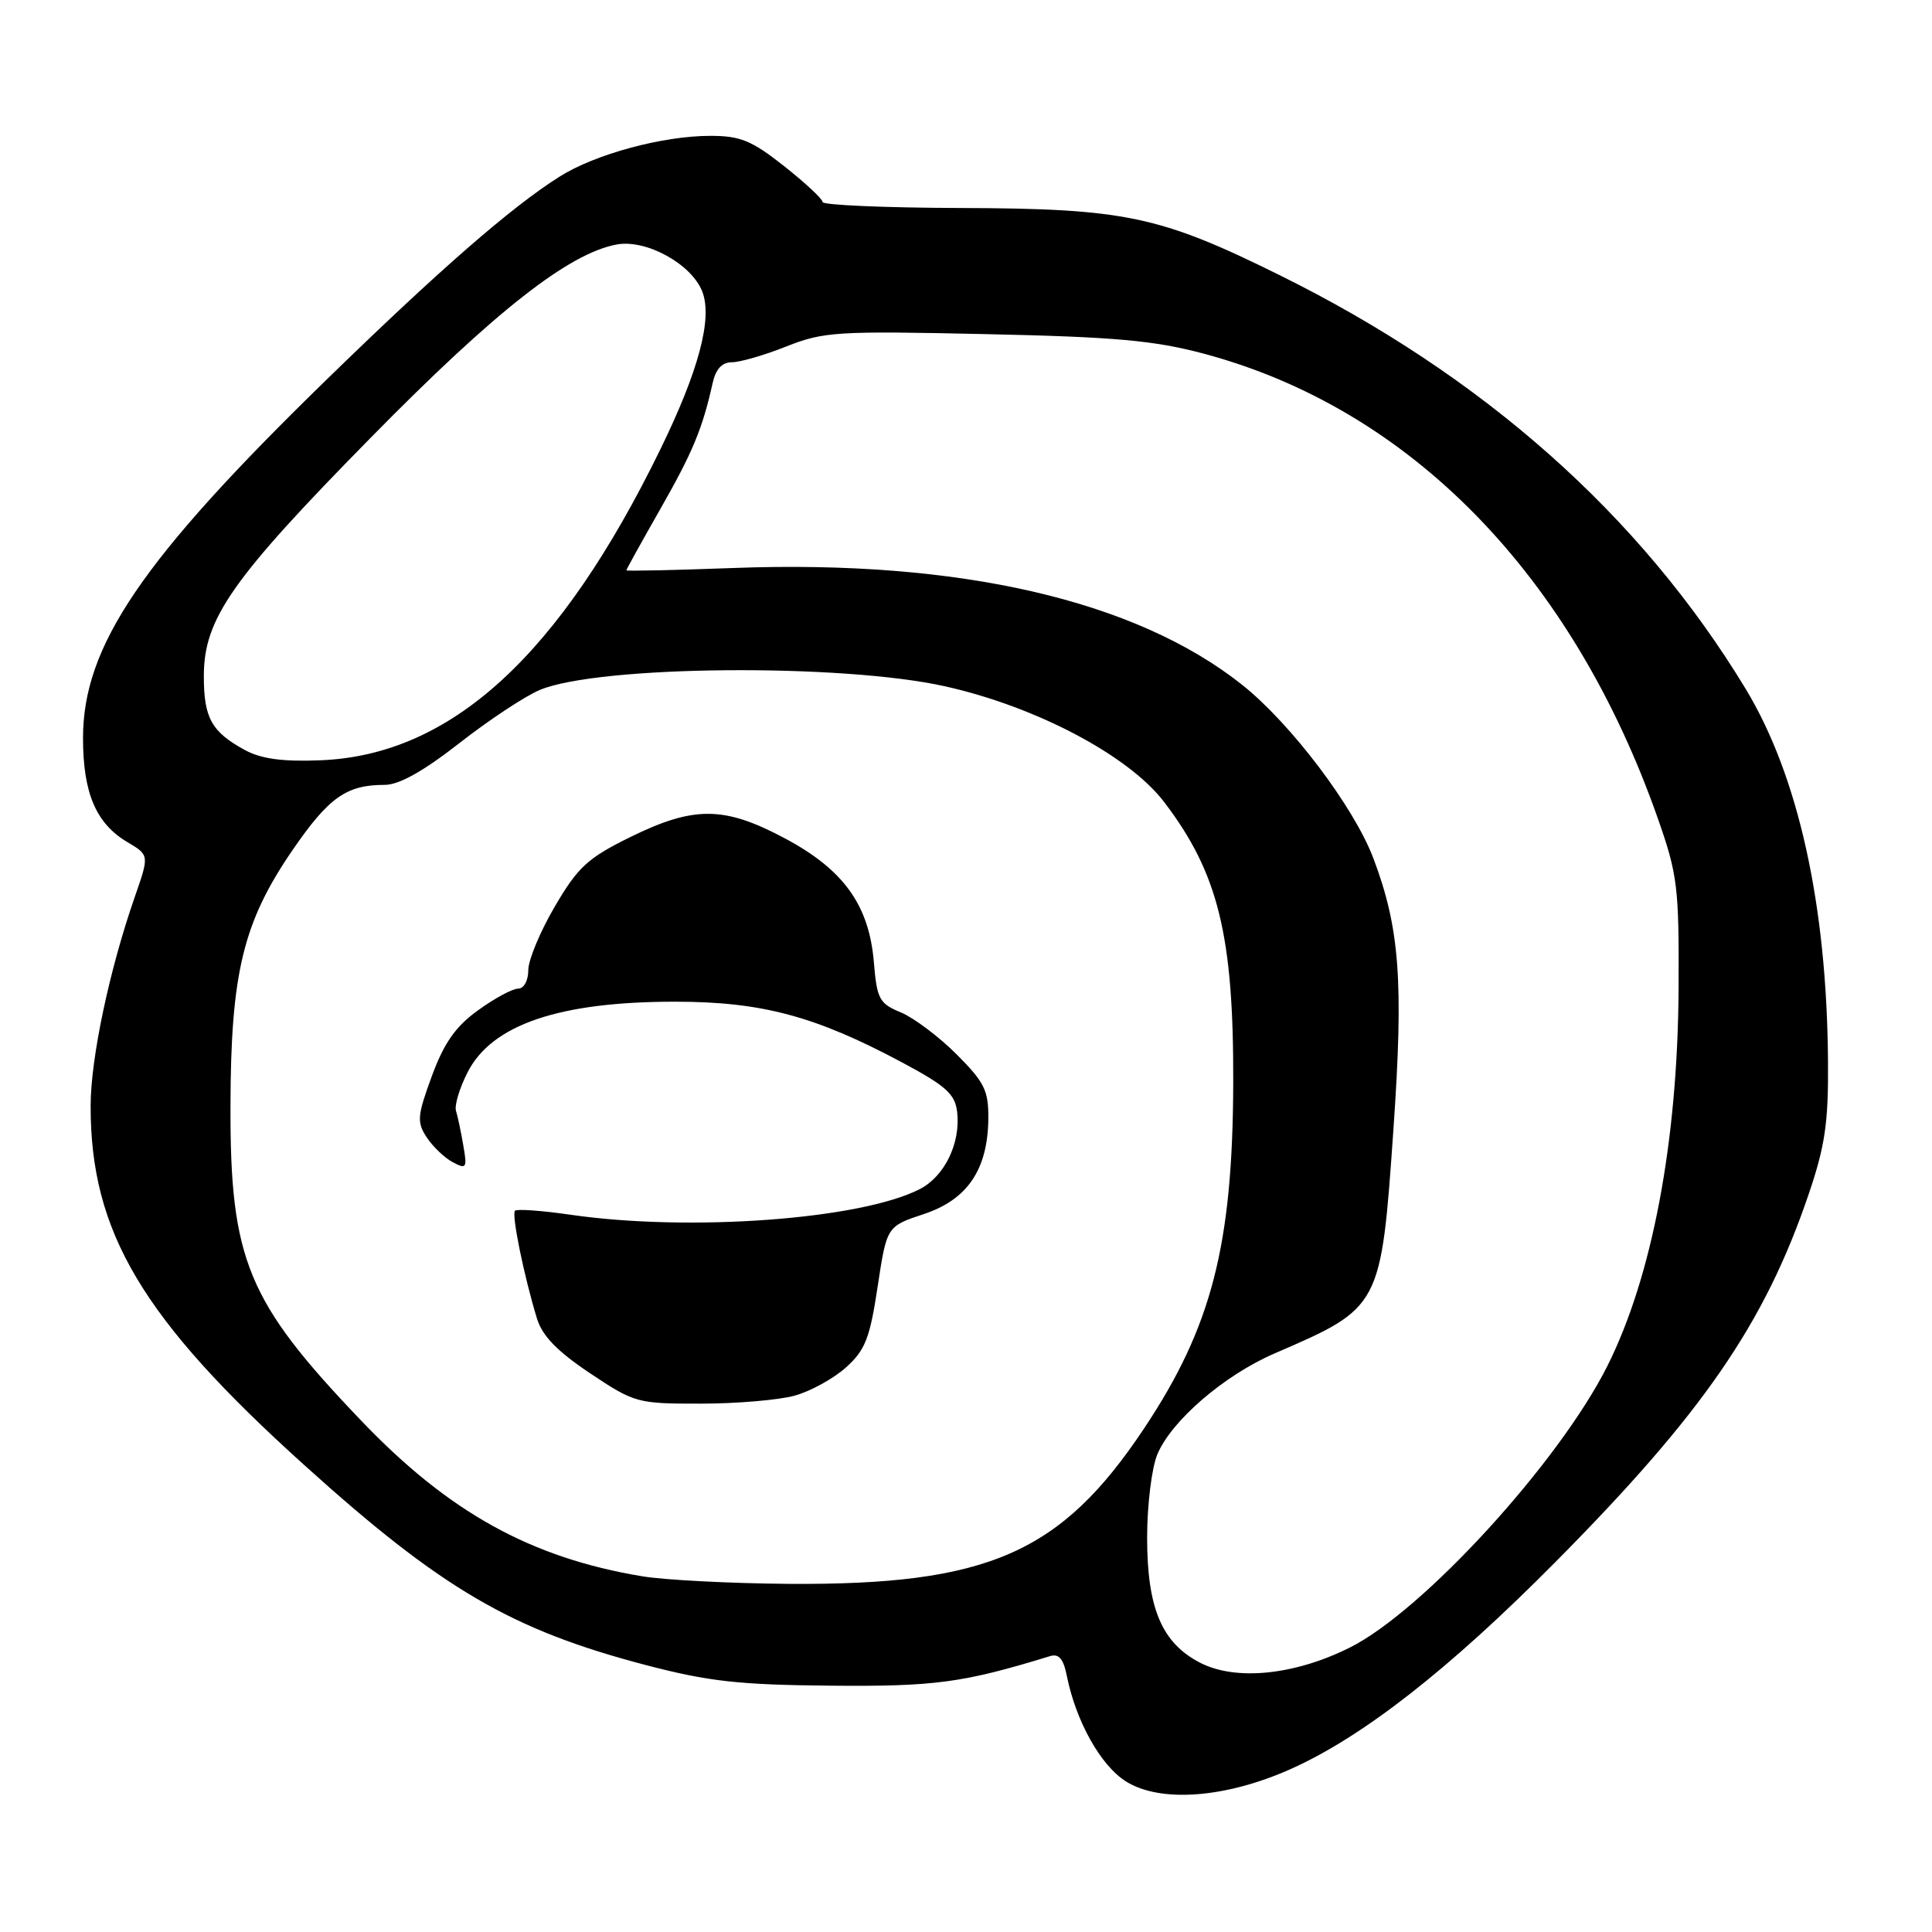<?xml version="1.0" encoding="UTF-8" standalone="no"?>
<!DOCTYPE svg PUBLIC "-//W3C//DTD SVG 1.1//EN" "http://www.w3.org/Graphics/SVG/1.1/DTD/svg11.dtd" >
<svg xmlns="http://www.w3.org/2000/svg" xmlns:xlink="http://www.w3.org/1999/xlink" version="1.1" viewBox="0 0 256 256">
 <g >
 <path fill="currentColor"
d=" M 171.09 234.38 C 180.60 230.11 191.99 221.21 206.00 207.08 C 225.61 187.31 233.81 175.42 239.64 158.29 C 241.83 151.85 242.28 148.80 242.22 140.69 C 242.08 119.89 238.29 102.79 231.28 91.23 C 217.33 68.24 196.50 49.77 169.50 36.43 C 153.66 28.60 149.06 27.63 127.25 27.56 C 117.22 27.53 109.00 27.17 109.00 26.77 C 109.00 26.37 106.71 24.24 103.91 22.02 C 99.60 18.62 98.10 18.00 94.12 18.00 C 87.83 18.00 78.87 20.42 74.15 23.40 C 67.71 27.47 58.20 35.76 43.10 50.47 C 18.73 74.22 11.00 85.61 11.00 97.80 C 11.00 105.09 12.73 109.14 16.89 111.59 C 19.79 113.31 19.79 113.31 17.84 118.90 C 14.49 128.53 12.01 140.26 12.01 146.54 C 11.99 163.26 18.82 174.74 40.34 194.15 C 58.51 210.55 67.76 215.96 85.58 220.63 C 93.86 222.80 97.90 223.25 110.00 223.36 C 123.86 223.49 127.59 222.99 139.12 219.45 C 140.30 219.08 140.91 219.79 141.36 222.06 C 142.57 228.09 145.84 233.93 149.18 236.04 C 153.76 238.92 162.43 238.26 171.09 234.38 Z  M 159.00 220.31 C 153.94 217.69 152.00 213.10 152.00 203.72 C 152.00 199.44 152.61 194.49 153.35 192.72 C 155.22 188.24 162.21 182.23 168.88 179.34 C 183.00 173.24 182.99 173.26 184.64 149.58 C 186.00 130.04 185.47 122.98 181.98 113.73 C 179.41 106.94 171.05 95.88 164.60 90.75 C 150.48 79.52 127.10 74.15 97.25 75.26 C 89.41 75.55 83.00 75.69 83.00 75.57 C 83.00 75.44 85.02 71.79 87.49 67.46 C 91.80 59.90 93.09 56.78 94.43 50.75 C 94.84 48.90 95.68 48.00 96.98 48.00 C 98.05 48.00 101.31 47.06 104.21 45.90 C 109.14 43.95 110.91 43.84 130.50 44.27 C 147.76 44.64 152.93 45.11 159.50 46.86 C 186.86 54.17 208.36 76.19 219.69 108.50 C 222.29 115.91 222.49 117.58 222.42 131.00 C 222.31 151.24 218.93 169.14 212.98 181.01 C 206.57 193.77 188.57 213.46 178.86 218.31 C 171.52 221.98 163.73 222.76 159.00 220.31 Z  M 85.12 208.87 C 70.34 206.42 59.45 200.39 47.81 188.19 C 32.77 172.46 30.48 166.93 30.54 146.50 C 30.58 128.91 32.22 122.18 38.77 112.63 C 43.57 105.65 45.90 104.00 50.96 104.00 C 52.88 104.00 56.08 102.21 60.88 98.46 C 64.78 95.41 69.57 92.24 71.53 91.42 C 79.33 88.16 111.57 87.88 125.27 90.95 C 137.35 93.66 149.57 100.12 154.27 106.29 C 161.44 115.71 163.47 123.98 163.41 143.50 C 163.34 164.99 160.56 175.81 151.62 189.24 C 140.59 205.82 130.93 210.05 104.50 209.87 C 96.80 209.81 88.08 209.36 85.12 208.87 Z  M 105.30 184.93 C 107.40 184.35 110.45 182.67 112.10 181.19 C 114.65 178.89 115.26 177.33 116.29 170.50 C 117.50 162.50 117.50 162.50 122.41 160.87 C 128.20 158.95 130.89 154.97 130.96 148.22 C 130.99 144.50 130.45 143.40 126.75 139.70 C 124.41 137.36 121.09 134.87 119.37 134.15 C 116.51 132.97 116.20 132.39 115.79 127.49 C 115.16 119.93 111.78 115.22 103.97 111.07 C 95.96 106.80 91.95 106.77 83.51 110.92 C 77.87 113.70 76.58 114.88 73.52 120.11 C 71.58 123.41 70.00 127.21 70.00 128.55 C 70.00 129.94 69.42 131.00 68.65 131.00 C 67.91 131.00 65.52 132.29 63.34 133.87 C 60.36 136.02 58.84 138.19 57.22 142.59 C 55.29 147.85 55.22 148.68 56.53 150.69 C 57.34 151.92 58.89 153.41 59.98 153.99 C 61.81 154.97 61.92 154.79 61.39 151.77 C 61.08 149.97 60.65 147.91 60.42 147.19 C 60.20 146.47 60.89 144.17 61.96 142.08 C 65.18 135.76 74.12 132.72 89.50 132.73 C 100.94 132.74 108.02 134.63 119.50 140.76 C 125.37 143.90 126.55 144.96 126.83 147.36 C 127.30 151.46 125.17 155.86 121.90 157.55 C 114.10 161.58 91.44 163.25 75.60 160.96 C 71.81 160.41 68.49 160.17 68.24 160.43 C 67.76 160.91 69.42 169.05 71.15 174.71 C 71.85 177.01 73.84 179.06 78.18 181.96 C 84.08 185.90 84.44 186.00 92.86 185.99 C 97.61 185.99 103.21 185.51 105.30 184.93 Z  M 32.50 99.41 C 28.03 96.99 27.00 95.14 27.01 89.56 C 27.02 81.97 30.70 76.73 49.20 57.92 C 65.61 41.23 75.34 33.59 81.70 32.40 C 85.63 31.66 91.67 35.00 93.07 38.67 C 94.42 42.23 92.58 49.13 87.52 59.50 C 74.17 86.87 59.80 100.04 42.50 100.74 C 37.50 100.95 34.64 100.56 32.50 99.41 Z "/>
</g>
</svg>